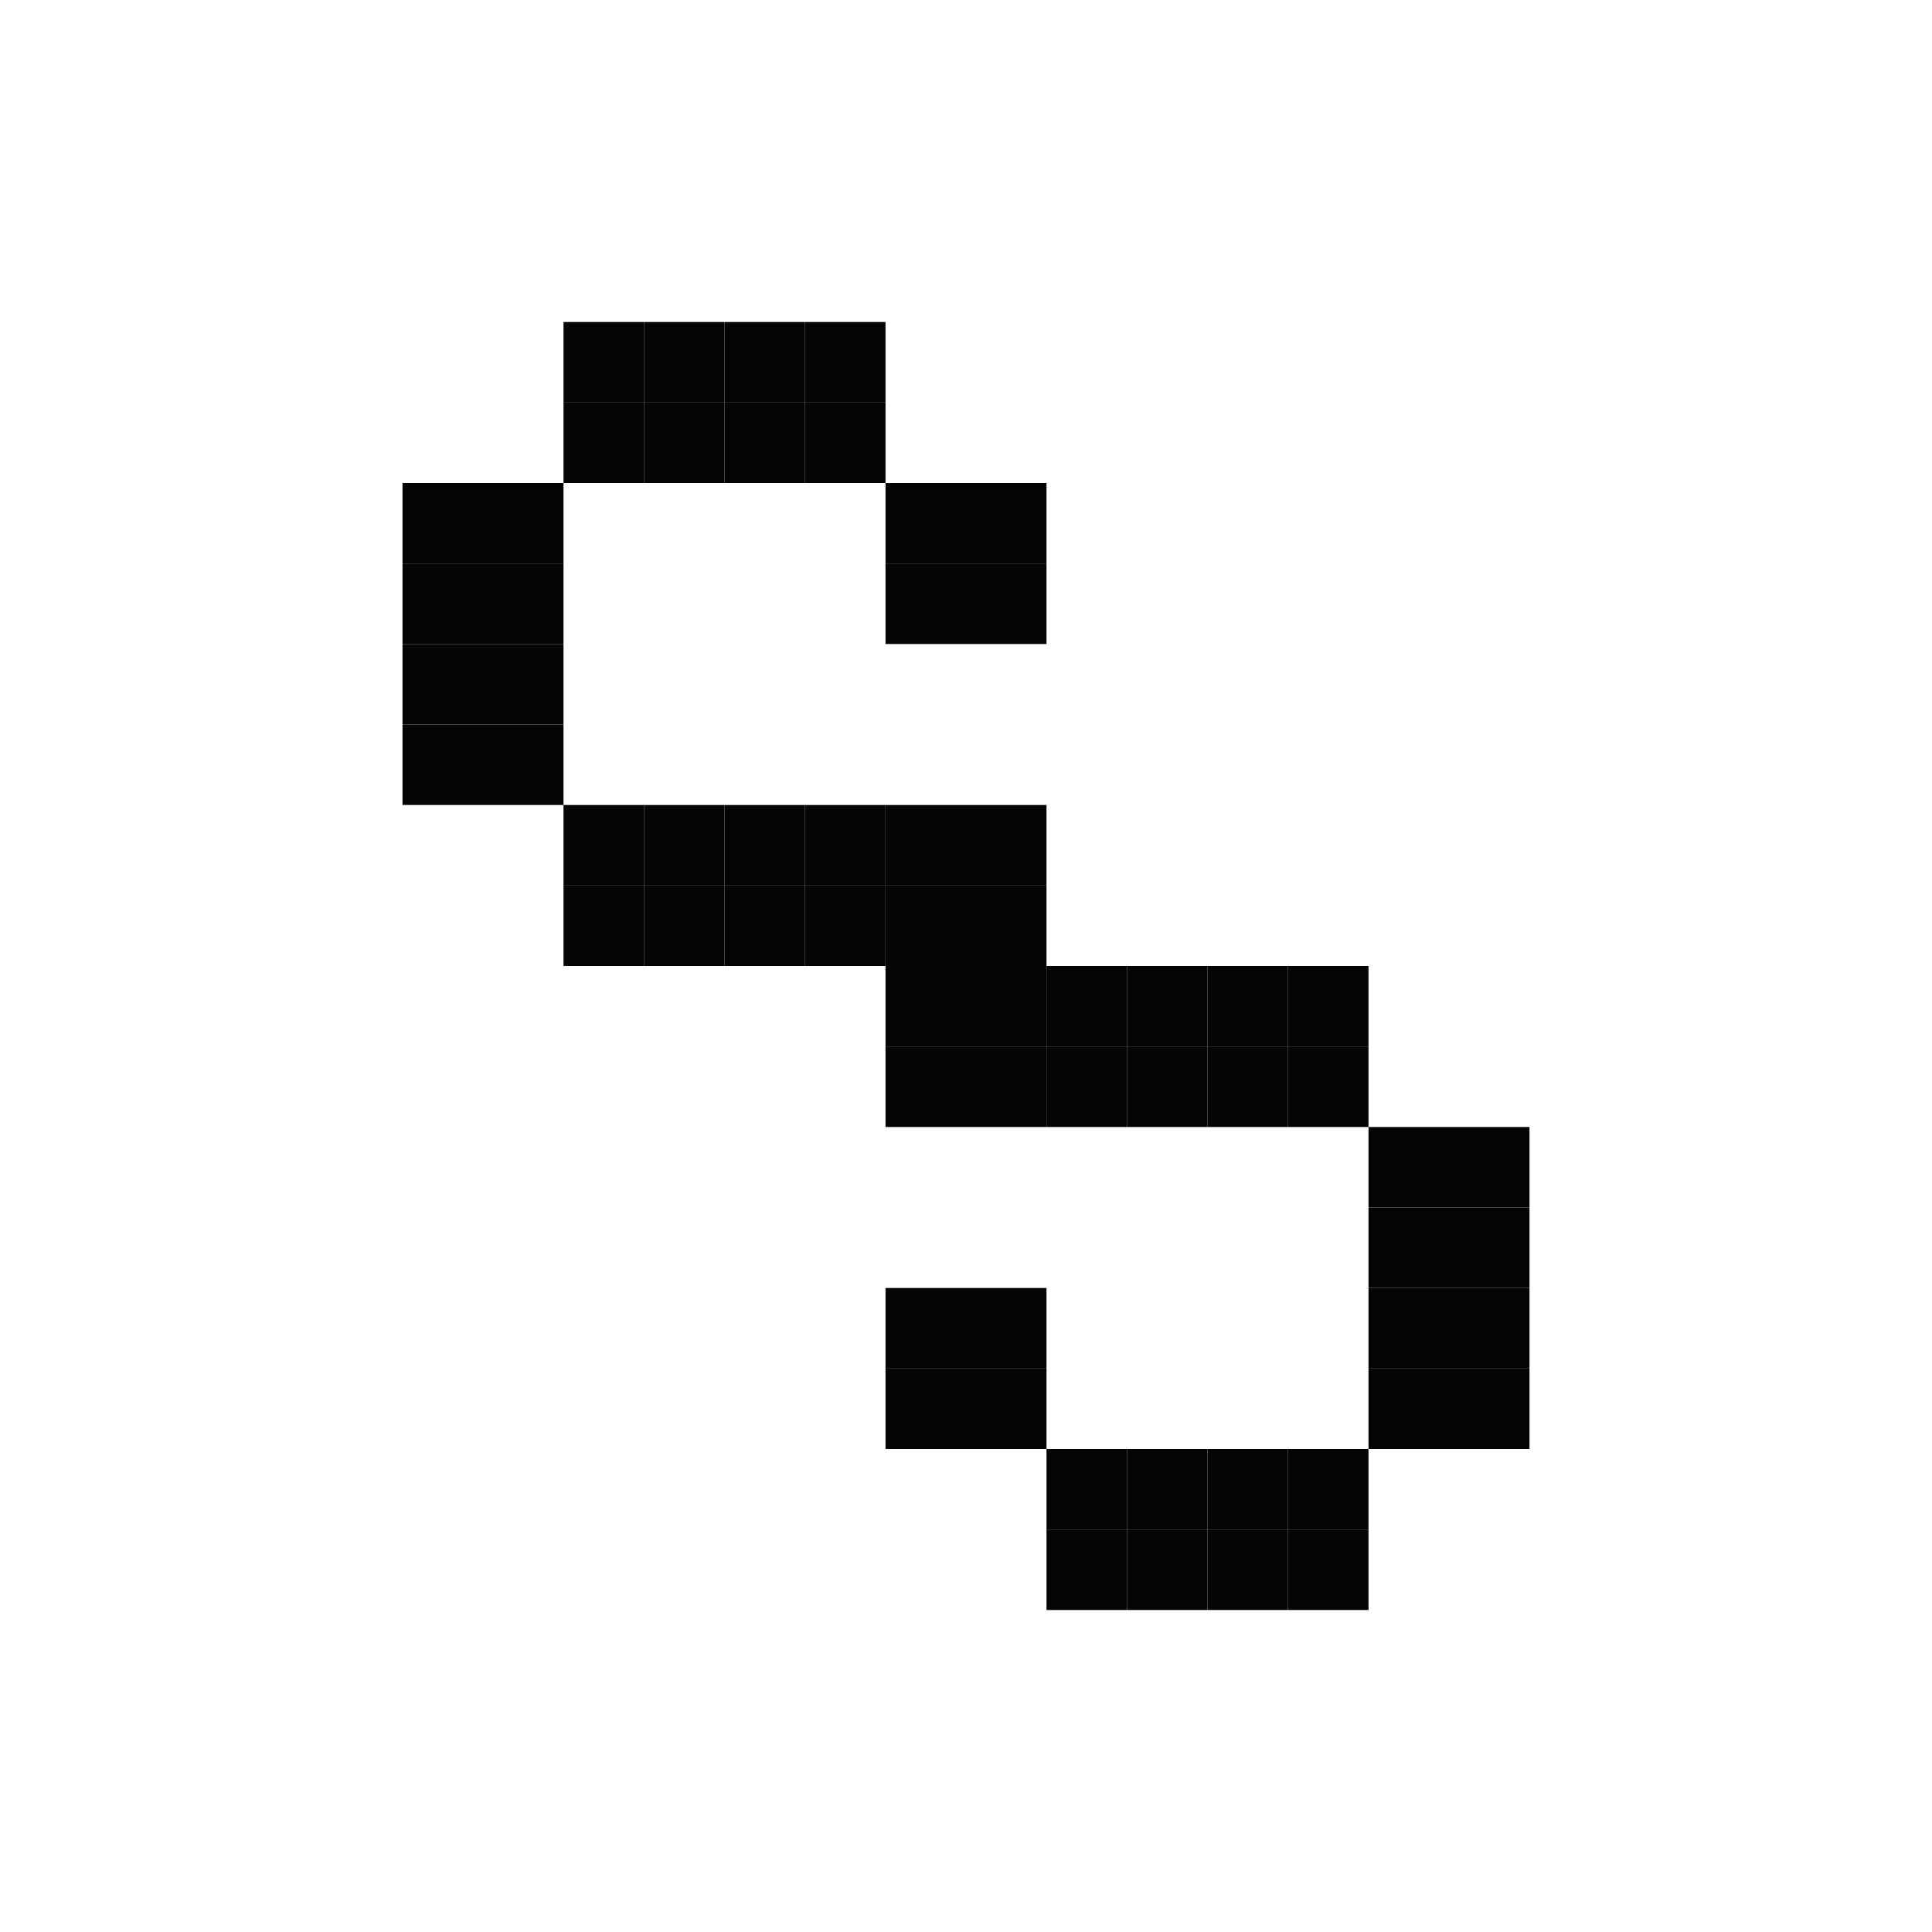<svg width="24" height="24" viewBox="0 0 24 24" xmlns="http://www.w3.org/2000/svg">
<rect x="6" y="7" width="1" height="1" fill="#040406"/>
<rect x="8" y="5" width="1" height="1" fill="#040406"/>
<rect x="10" y="5" width="1" height="1" fill="#040406"/>
<rect x="12" y="7" width="1" height="1" fill="#040406"/>
<rect x="6" y="9" width="1" height="1" fill="#040406"/>
<rect x="8" y="11" width="1" height="1" fill="#040406"/>
<rect x="10" y="11" width="1" height="1" fill="#040406"/>
<rect x="12" y="11" width="1" height="1" fill="#040406"/>
<rect x="12" y="13" width="1" height="1" fill="#040406"/>
<rect x="14" y="13" width="1" height="1" fill="#040406"/>
<rect x="16" y="13" width="1" height="1" fill="#040406"/>
<rect x="18" y="15" width="1" height="1" fill="#040406"/>
<rect x="18" y="17" width="1" height="1" fill="#040406"/>
<rect x="16" y="19" width="1" height="1" fill="#040406"/>
<rect x="14" y="19" width="1" height="1" fill="#040406"/>
<rect x="12" y="17" width="1" height="1" fill="#040406"/>
<rect x="5" y="7" width="1" height="1" fill="#040406"/>
<rect x="7" y="5" width="1" height="1" fill="#040406"/>
<rect x="9" y="5" width="1" height="1" fill="#040406"/>
<rect x="11" y="7" width="1" height="1" fill="#040406"/>
<rect x="5" y="9" width="1" height="1" fill="#040406"/>
<rect x="7" y="11" width="1" height="1" fill="#040406"/>
<rect x="9" y="11" width="1" height="1" fill="#040406"/>
<rect x="11" y="11" width="1" height="1" fill="#040406"/>
<rect x="11" y="13" width="1" height="1" fill="#040406"/>
<rect x="13" y="13" width="1" height="1" fill="#040406"/>
<rect x="15" y="13" width="1" height="1" fill="#040406"/>
<rect x="17" y="15" width="1" height="1" fill="#040406"/>
<rect x="17" y="17" width="1" height="1" fill="#040406"/>
<rect x="15" y="19" width="1" height="1" fill="#040406"/>
<rect x="13" y="19" width="1" height="1" fill="#040406"/>
<rect x="11" y="17" width="1" height="1" fill="#040406"/>
<rect x="5" y="6" width="1" height="1" fill="#040406"/>
<rect x="7" y="4" width="1" height="1" fill="#040406"/>
<rect x="9" y="4" width="1" height="1" fill="#040406"/>
<rect x="11" y="6" width="1" height="1" fill="#040406"/>
<rect x="5" y="8" width="1" height="1" fill="#040406"/>
<rect x="7" y="10" width="1" height="1" fill="#040406"/>
<rect x="9" y="10" width="1" height="1" fill="#040406"/>
<rect x="11" y="10" width="1" height="1" fill="#040406"/>
<rect x="11" y="12" width="1" height="1" fill="#040406"/>
<rect x="13" y="12" width="1" height="1" fill="#040406"/>
<rect x="15" y="12" width="1" height="1" fill="#040406"/>
<rect x="17" y="14" width="1" height="1" fill="#040406"/>
<rect x="17" y="16" width="1" height="1" fill="#040406"/>
<rect x="15" y="18" width="1" height="1" fill="#040406"/>
<rect x="13" y="18" width="1" height="1" fill="#040406"/>
<rect x="11" y="16" width="1" height="1" fill="#040406"/>
<rect x="6" y="6" width="1" height="1" fill="#040406"/>
<rect x="8" y="4" width="1" height="1" fill="#040406"/>
<rect x="10" y="4" width="1" height="1" fill="#040406"/>
<rect x="12" y="6" width="1" height="1" fill="#040406"/>
<rect x="6" y="8" width="1" height="1" fill="#040406"/>
<rect x="8" y="10" width="1" height="1" fill="#040406"/>
<rect x="10" y="10" width="1" height="1" fill="#040406"/>
<rect x="12" y="10" width="1" height="1" fill="#040406"/>
<rect x="12" y="12" width="1" height="1" fill="#040406"/>
<rect x="14" y="12" width="1" height="1" fill="#040406"/>
<rect x="16" y="12" width="1" height="1" fill="#040406"/>
<rect x="18" y="14" width="1" height="1" fill="#040406"/>
<rect x="18" y="16" width="1" height="1" fill="#040406"/>
<rect x="16" y="18" width="1" height="1" fill="#040406"/>
<rect x="14" y="18" width="1" height="1" fill="#040406"/>
<rect x="12" y="16" width="1" height="1" fill="#040406"/>
</svg>
